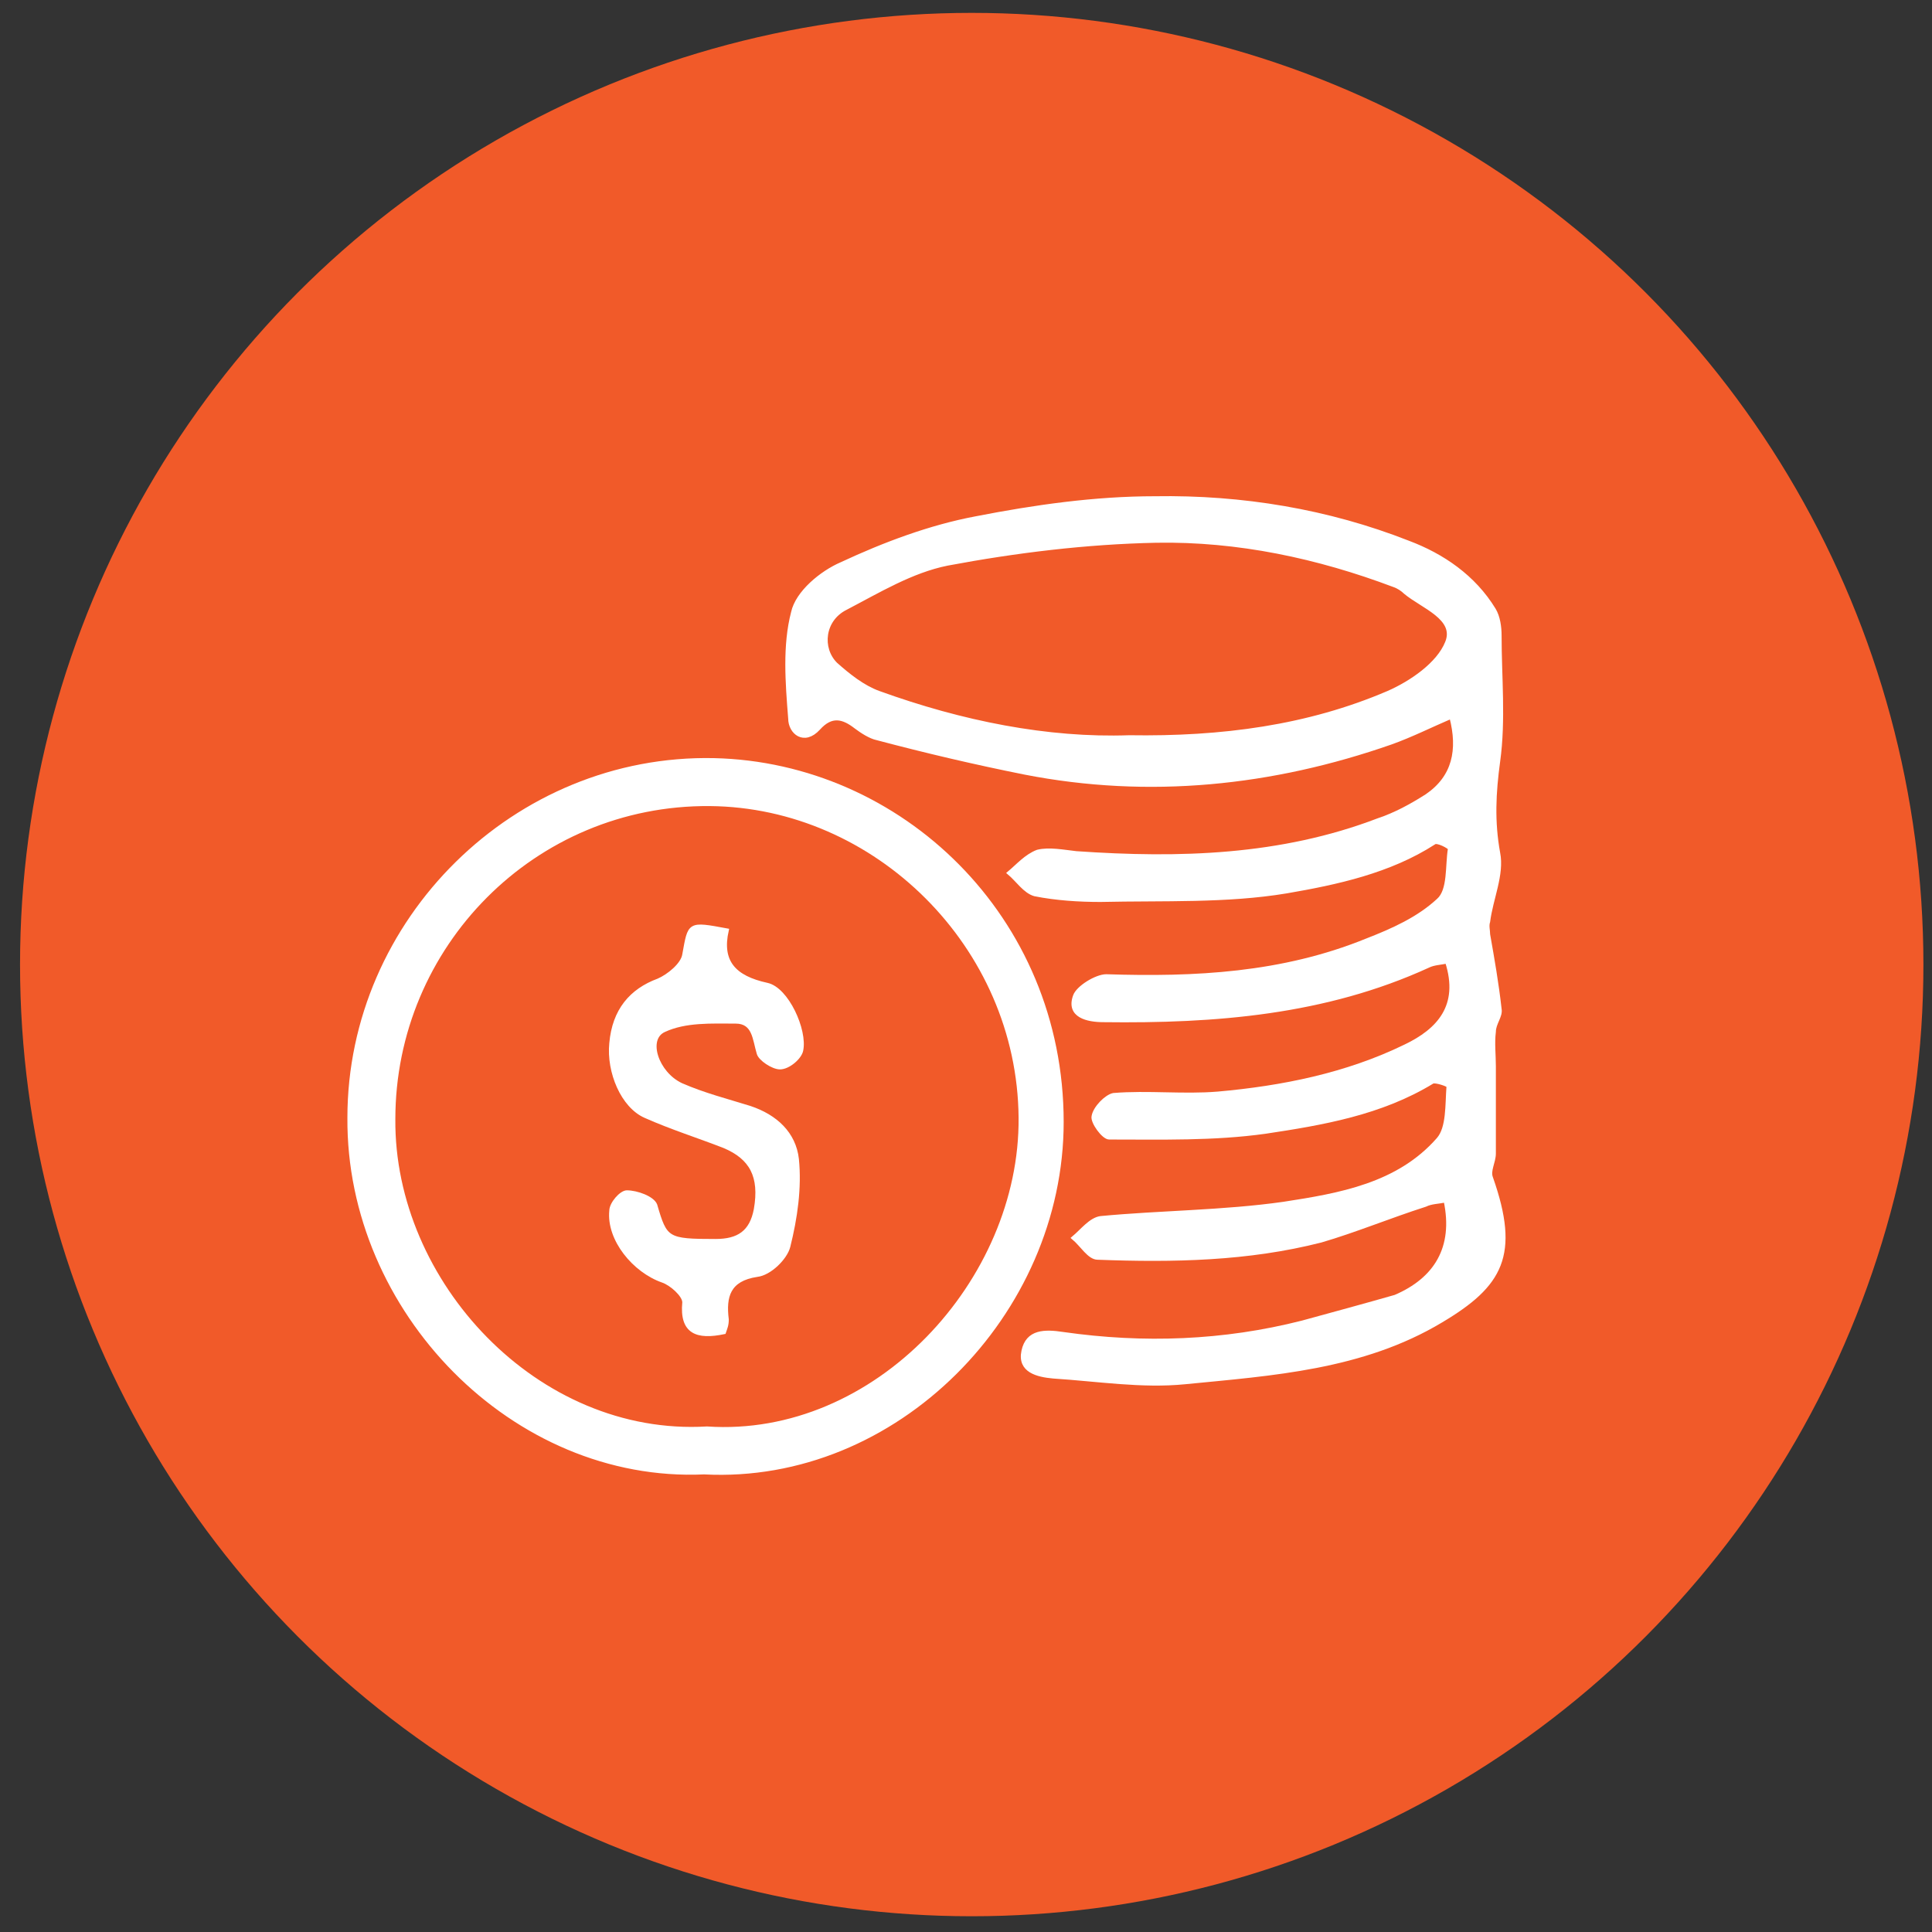 <?xml version="1.0" encoding="utf-8"?>
<!-- Generator: Adobe Illustrator 24.0.0, SVG Export Plug-In . SVG Version: 6.00 Build 0)  -->
<svg version="1.1" id="Слой_1" xmlns="http://www.w3.org/2000/svg" xmlns:xlink="http://www.w3.org/1999/xlink" x="0px" y="0px"
	 width="135px" height="135px" viewBox="0 0 135 135" style="enable-background:new 0 0 135 135;" xml:space="preserve">
<rect x="0" y="0" width="135" height="135" fill="#333333" stroke="none"/>
<style type="text/css">
	.st0{fill:#F15A29;}
	.st1{fill:#FFFFFF;stroke:#FFFFFF;stroke-width:0.25;stroke-miterlimit:10;}
</style>
<circle class="st0" cx="67.9" cy="67.4" r="66.5"/>
<g>
	<path class="st1" d="M101,83.9c-0.5,0.1-1,0.1-1.4,0.3c-2.5,0.8-4.9,1.8-7.3,2.5C87.2,88,82,88.1,76.7,87.9c-0.6,0-1.1-0.9-1.7-1.4
		c0.6-0.5,1.2-1.3,1.9-1.4c4.2-0.4,8.6-0.4,12.8-1c3.9-0.6,8-1.3,10.8-4.5c0.7-0.8,0.6-2.4,0.7-3.7c0-0.1-0.9-0.4-1.1-0.3
		c-3.6,2.2-7.7,2.9-11.7,3.5c-3.6,0.5-7.2,0.4-10.9,0.4c-0.4,0-1.2-1.1-1.1-1.5c0.1-0.6,0.9-1.4,1.4-1.5c2.4-0.2,4.9,0.1,7.3-0.1
		c4.5-0.4,9-1.3,13.1-3.3c2.3-1.1,3.9-2.8,2.9-5.9c-0.4,0.1-0.9,0.1-1.3,0.3c-7.2,3.3-14.9,3.9-22.7,3.8c-1.1,0-2.5-0.3-2-1.7
		c0.2-0.6,1.5-1.4,2.2-1.4c6.2,0.2,12.3-0.1,18.2-2.5c1.8-0.7,3.6-1.5,5-2.8c0.8-0.7,0.6-2.4,0.8-3.6c0-0.1-0.9-0.6-1.1-0.4
		c-3.1,2-6.8,2.8-10.3,3.4c-4.2,0.7-8.6,0.5-13,0.6c-1.5,0-3.1-0.1-4.6-0.4c-0.7-0.2-1.2-1-1.8-1.5c0.6-0.5,1.2-1.2,2-1.5
		c0.8-0.2,1.8,0,2.7,0.1c7.2,0.5,14.3,0.3,21.1-2.3c1.2-0.4,2.3-1,3.4-1.7c1.9-1.3,2.3-3.2,1.7-5.5c-1.4,0.6-2.8,1.3-4.2,1.8
		c-8.3,2.9-16.9,3.8-25.6,2.1c-3.5-0.7-6.9-1.5-10.3-2.4c-0.5-0.1-1.1-0.5-1.5-0.8c-0.9-0.7-1.7-0.9-2.6,0.1c-1,1.1-2,0.3-2-0.7
		c-0.2-2.5-0.4-5.1,0.2-7.4c0.3-1.4,2-2.8,3.4-3.4c3-1.4,6.2-2.6,9.4-3.2c4.1-0.8,8.3-1.4,12.5-1.4c6.1-0.1,12.1,0.9,17.7,3.1
		c2.4,0.9,4.6,2.4,6,4.7c0.3,0.5,0.4,1.2,0.4,1.8c0,2.9,0.3,5.9-0.1,8.8c-0.3,2.2-0.4,4.2,0,6.4c0.3,1.5-0.5,3.2-0.7,4.8
		c-0.1,0.3,0,0.6,0,0.9c0.3,1.7,0.6,3.4,0.8,5.2c0.1,0.5-0.4,1-0.4,1.6c-0.1,0.8,0,1.6,0,2.4c0,2,0,4,0,6.1c0,0.6-0.4,1.2-0.2,1.7
		c1.9,5.4,0.7,7.5-3.5,10c-5.5,3.3-11.8,3.7-17.9,4.3c-3,0.3-6.1-0.2-9.2-0.4c-1.1-0.1-2.4-0.4-2.1-1.8c0.3-1.4,1.5-1.4,2.8-1.2
		c5.6,0.8,11.2,0.6,16.7-0.8c2.2-0.6,4.4-1.2,6.5-1.8C100.3,89.4,101.7,87.2,101,83.9z M78.9,51.5c6.5,0.1,12.5-0.7,18.1-3.1
		c1.6-0.7,3.5-2,4.1-3.5c0.7-1.7-1.7-2.5-2.9-3.5c-0.2-0.2-0.5-0.4-0.8-0.5c-5.3-2-10.9-3.2-16.6-3.1c-4.9,0.1-9.8,0.7-14.6,1.6
		c-2.5,0.5-4.8,1.9-7.1,3.1c-1.6,0.8-1.8,2.8-0.7,3.9c0.9,0.8,1.9,1.6,3,2C67.2,50.5,73.2,51.7,78.9,51.5z"/>
	<path class="st1" d="M49.2,102.9c-13.3,0.6-24.9-11.3-24.8-24.8c0-13.8,11.6-25.3,25.5-25c13,0.3,24.3,11,24.3,25.3
		C74.2,91.8,62.6,103.6,49.2,102.9z M49.4,99.8c11.8,0.8,22-10.3,21.9-21.7c-0.1-12-10.1-21.8-21.7-21.9c-12.3-0.1-22.1,9.9-22.1,22
		C27.4,89.6,37.5,100.5,49.4,99.8z"/>
	<path class="st1" d="M50.6,93.1c-1.9,0.4-3,0-2.8-2.1c0-0.5-0.9-1.3-1.5-1.5c-2-0.7-3.8-2.9-3.6-4.9c0-0.5,0.7-1.3,1.1-1.3
		c0.7,0,1.8,0.4,2,0.9c0.7,2.4,0.8,2.5,4.2,2.5c1.6,0,2.5-0.6,2.8-2.2c0.4-2.3-0.3-3.6-2.2-4.4c-1.8-0.7-3.7-1.3-5.5-2.1
		c-1.6-0.7-2.6-3.1-2.4-5.1c0.2-2.3,1.4-3.7,3.3-4.4c0.7-0.3,1.7-1.1,1.8-1.8c0.4-2.2,0.3-2.2,3-1.7c-0.5,2.2,0.5,3.3,2.8,3.8
		c1.4,0.3,2.7,3.2,2.4,4.6c-0.1,0.5-0.9,1.2-1.5,1.2c-0.5,0-1.4-0.6-1.5-1c-0.3-1-0.3-2.2-1.6-2.2c-1.7,0-3.5-0.1-5,0.6
		c-1.3,0.6-0.5,3,1.2,3.8c1.6,0.7,3.2,1.1,4.8,1.6c1.8,0.6,3.1,1.8,3.3,3.6c0.2,2-0.1,4.1-0.6,6.1c-0.2,0.8-1.3,1.9-2.2,2
		c-2,0.3-2.3,1.5-2.1,3.1C50.8,92.6,50.7,92.8,50.6,93.1z"/>
</g>
</svg>
